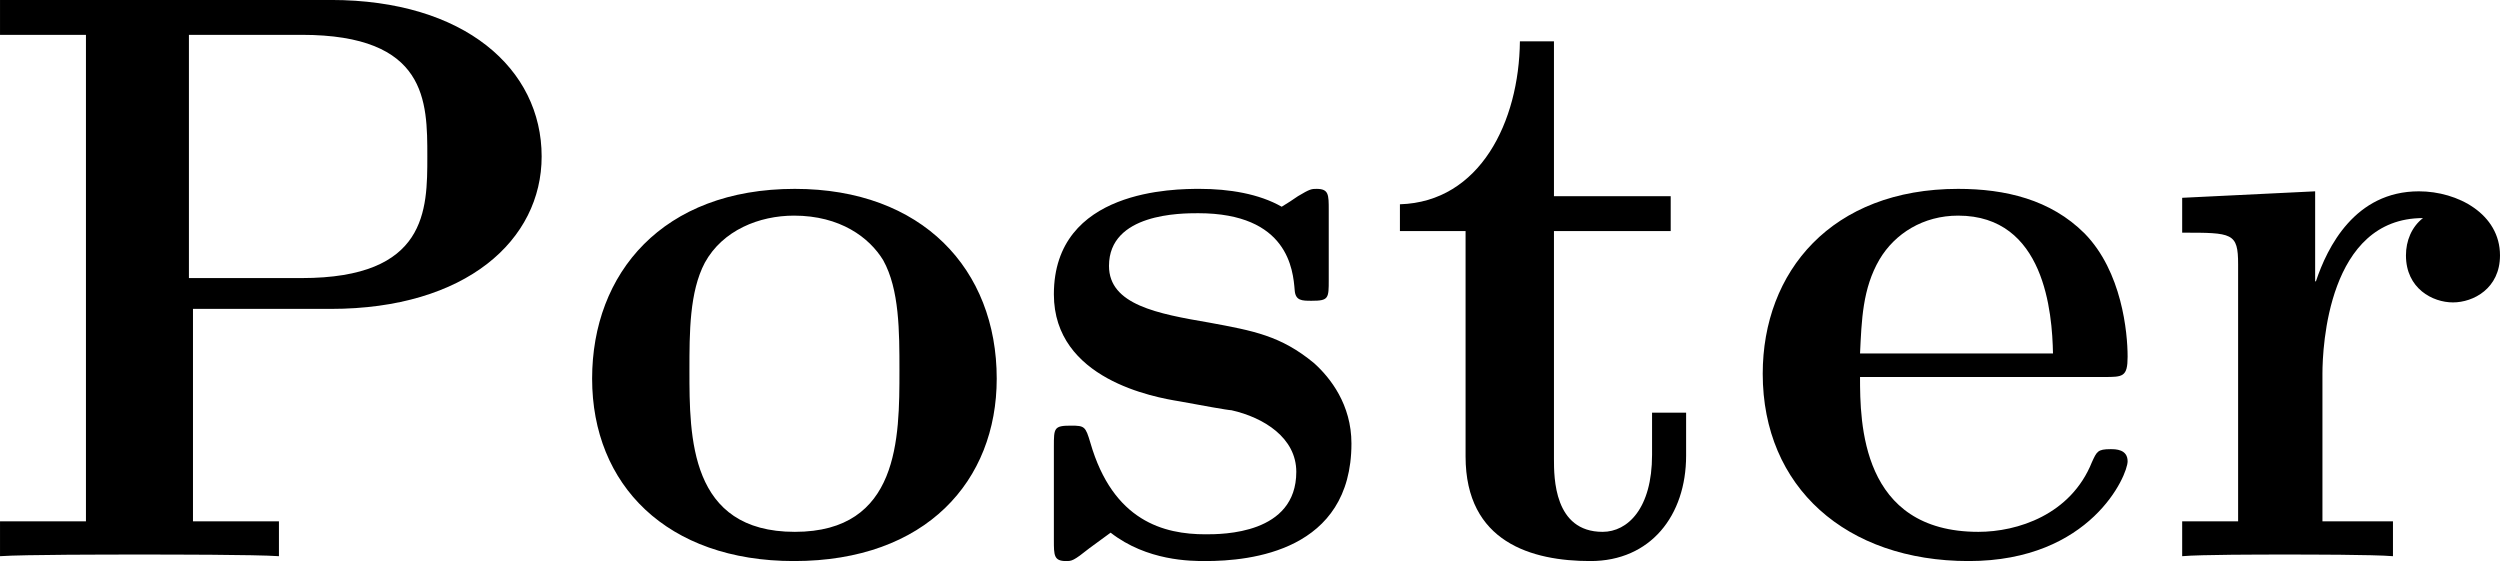 <?xml version='1.0' encoding='UTF-8'?>
<!-- Generated by CodeCogs with dvisvgm 3.2.2 -->
<svg version='1.1' xmlns='http://www.w3.org/2000/svg' xmlns:xlink='http://www.w3.org/1999/xlink' width='86.362pt' height='19.382pt' viewBox='-.826 -.333 86.362 19.382'>
<defs>
<path id='g0-80' d='M6.841-7.56H11.055C15.194-7.56 17.5-9.667 17.5-12.22C17.5-14.897 15.145-17.004 11.055-17.004H.942V-15.938H3.569V-1.066H.942V0C1.661-.05 4.313-.05 5.205-.05S8.75-.05 9.469 0V-1.066H6.841V-7.56ZM10.163-15.938C14.005-15.938 14.005-13.906 14.005-12.22C14.005-10.584 14.005-8.502 10.163-8.502H6.717V-15.938H10.163Z'/>
<path id='g0-101' d='M11.204-5.478C11.774-5.478 11.923-5.478 11.923-6.098C11.923-6.841 11.749-8.7 10.609-9.865C9.568-10.906 8.18-11.229 6.742-11.229C2.875-11.229 .768-8.7 .768-5.577C.768-2.107 3.321 .149 7.064 .149S11.923-2.479 11.923-2.9C11.923-3.272 11.551-3.272 11.402-3.272C11.005-3.272 10.981-3.198 10.832-2.875C10.187-1.264 8.552-.744 7.362-.744C3.768-.744 3.743-4.09 3.743-5.478H11.204ZM3.743-6.197C3.792-7.213 3.817-8.18 4.338-9.072C4.809-9.865 5.676-10.411 6.742-10.411C9.394-10.411 9.617-7.436 9.642-6.197H3.743Z'/>
<path id='g0-111' d='M13.137-5.428C13.137-8.775 10.857-11.229 6.965-11.229C2.925-11.229 .768-8.651 .768-5.428C.768-2.181 3.049 .149 6.94 .149C10.981 .149 13.137-2.305 13.137-5.428ZM6.965-.744C3.743-.744 3.743-3.644 3.743-5.676C3.743-6.841 3.743-8.081 4.214-8.973C4.759-9.964 5.875-10.411 6.94-10.411C8.353-10.411 9.246-9.741 9.667-9.047C10.163-8.155 10.163-6.866 10.163-5.676C10.163-3.619 10.163-.744 6.965-.744Z'/>
<path id='g0-114' d='M5.156-5.577C5.156-6.395 5.329-10.336 8.229-10.336C7.882-10.064 7.709-9.642 7.709-9.196C7.709-8.18 8.527-7.758 9.146-7.758S10.584-8.18 10.584-9.196C10.584-10.46 9.295-11.154 8.105-11.154C6.147-11.154 5.304-9.444 4.957-8.403H4.933V-11.154L.868-10.956V-9.89C2.404-9.89 2.578-9.89 2.578-8.923V-1.066H.868V0C1.438-.05 3.297-.05 3.991-.05C4.71-.05 6.717-.05 7.312 0V-1.066H5.156V-5.577Z'/>
<path id='g0-115' d='M9.345-10.584C9.345-11.055 9.345-11.229 8.973-11.229C8.824-11.229 8.775-11.229 8.403-11.005C8.304-10.931 8.031-10.758 7.907-10.683C7.213-11.08 6.296-11.229 5.404-11.229C4.66-11.229 .942-11.229 .942-8.006C.942-5.404 4.016-4.858 4.784-4.734C5.453-4.61 6.271-4.462 6.37-4.462C7.362-4.239 8.353-3.619 8.353-2.578C8.353-.669 6.098-.669 5.577-.669C4.313-.669 2.751-1.066 2.057-3.47C1.909-3.966 1.884-3.991 1.462-3.991C.942-3.991 .942-3.916 .942-3.346V-.496C.942-.025 .942 .149 1.314 .149C1.487 .149 1.537 .149 2.033-.248L2.677-.719C3.792 .149 5.131 .149 5.577 .149C6.94 .149 10.039-.149 10.039-3.445C10.039-4.635 9.394-5.453 8.899-5.899C7.882-6.742 7.04-6.891 5.701-7.139C4.115-7.411 2.627-7.684 2.627-8.874C2.627-10.485 4.833-10.485 5.354-10.485C8.105-10.485 8.254-8.75 8.304-8.13C8.328-7.808 8.527-7.808 8.824-7.808C9.345-7.808 9.345-7.882 9.345-8.452V-10.584Z'/>
<path id='g0-116' d='M5.23-9.94H8.799V-11.005H5.23V-15.74H4.189C4.164-13.286 2.974-10.832 .521-10.758V-9.94H2.528V-3.049C2.528-.421 4.561 .149 6.345 .149C8.18 .149 9.27-1.239 9.27-3.074V-4.387H8.229V-3.098C8.229-1.462 7.486-.744 6.717-.744C5.23-.744 5.23-2.404 5.23-2.974V-9.94Z'/>
</defs>
<g id='page1' transform='matrix(1.13 0 0 1.13 -221.154 -89.194)'>
<use x='194.039' y='95.641' xlink:href='#g0-80'/>
<use x='212.314' y='95.641' xlink:href='#g0-111'/>
<use x='226.256' y='95.641' xlink:href='#g0-115'/>
<use x='237.256' y='95.641' xlink:href='#g0-116'/>
<use x='248.1' y='95.641' xlink:href='#g0-101'/>
<use x='260.823' y='95.641' xlink:href='#g0-114'/>
</g>
</svg>